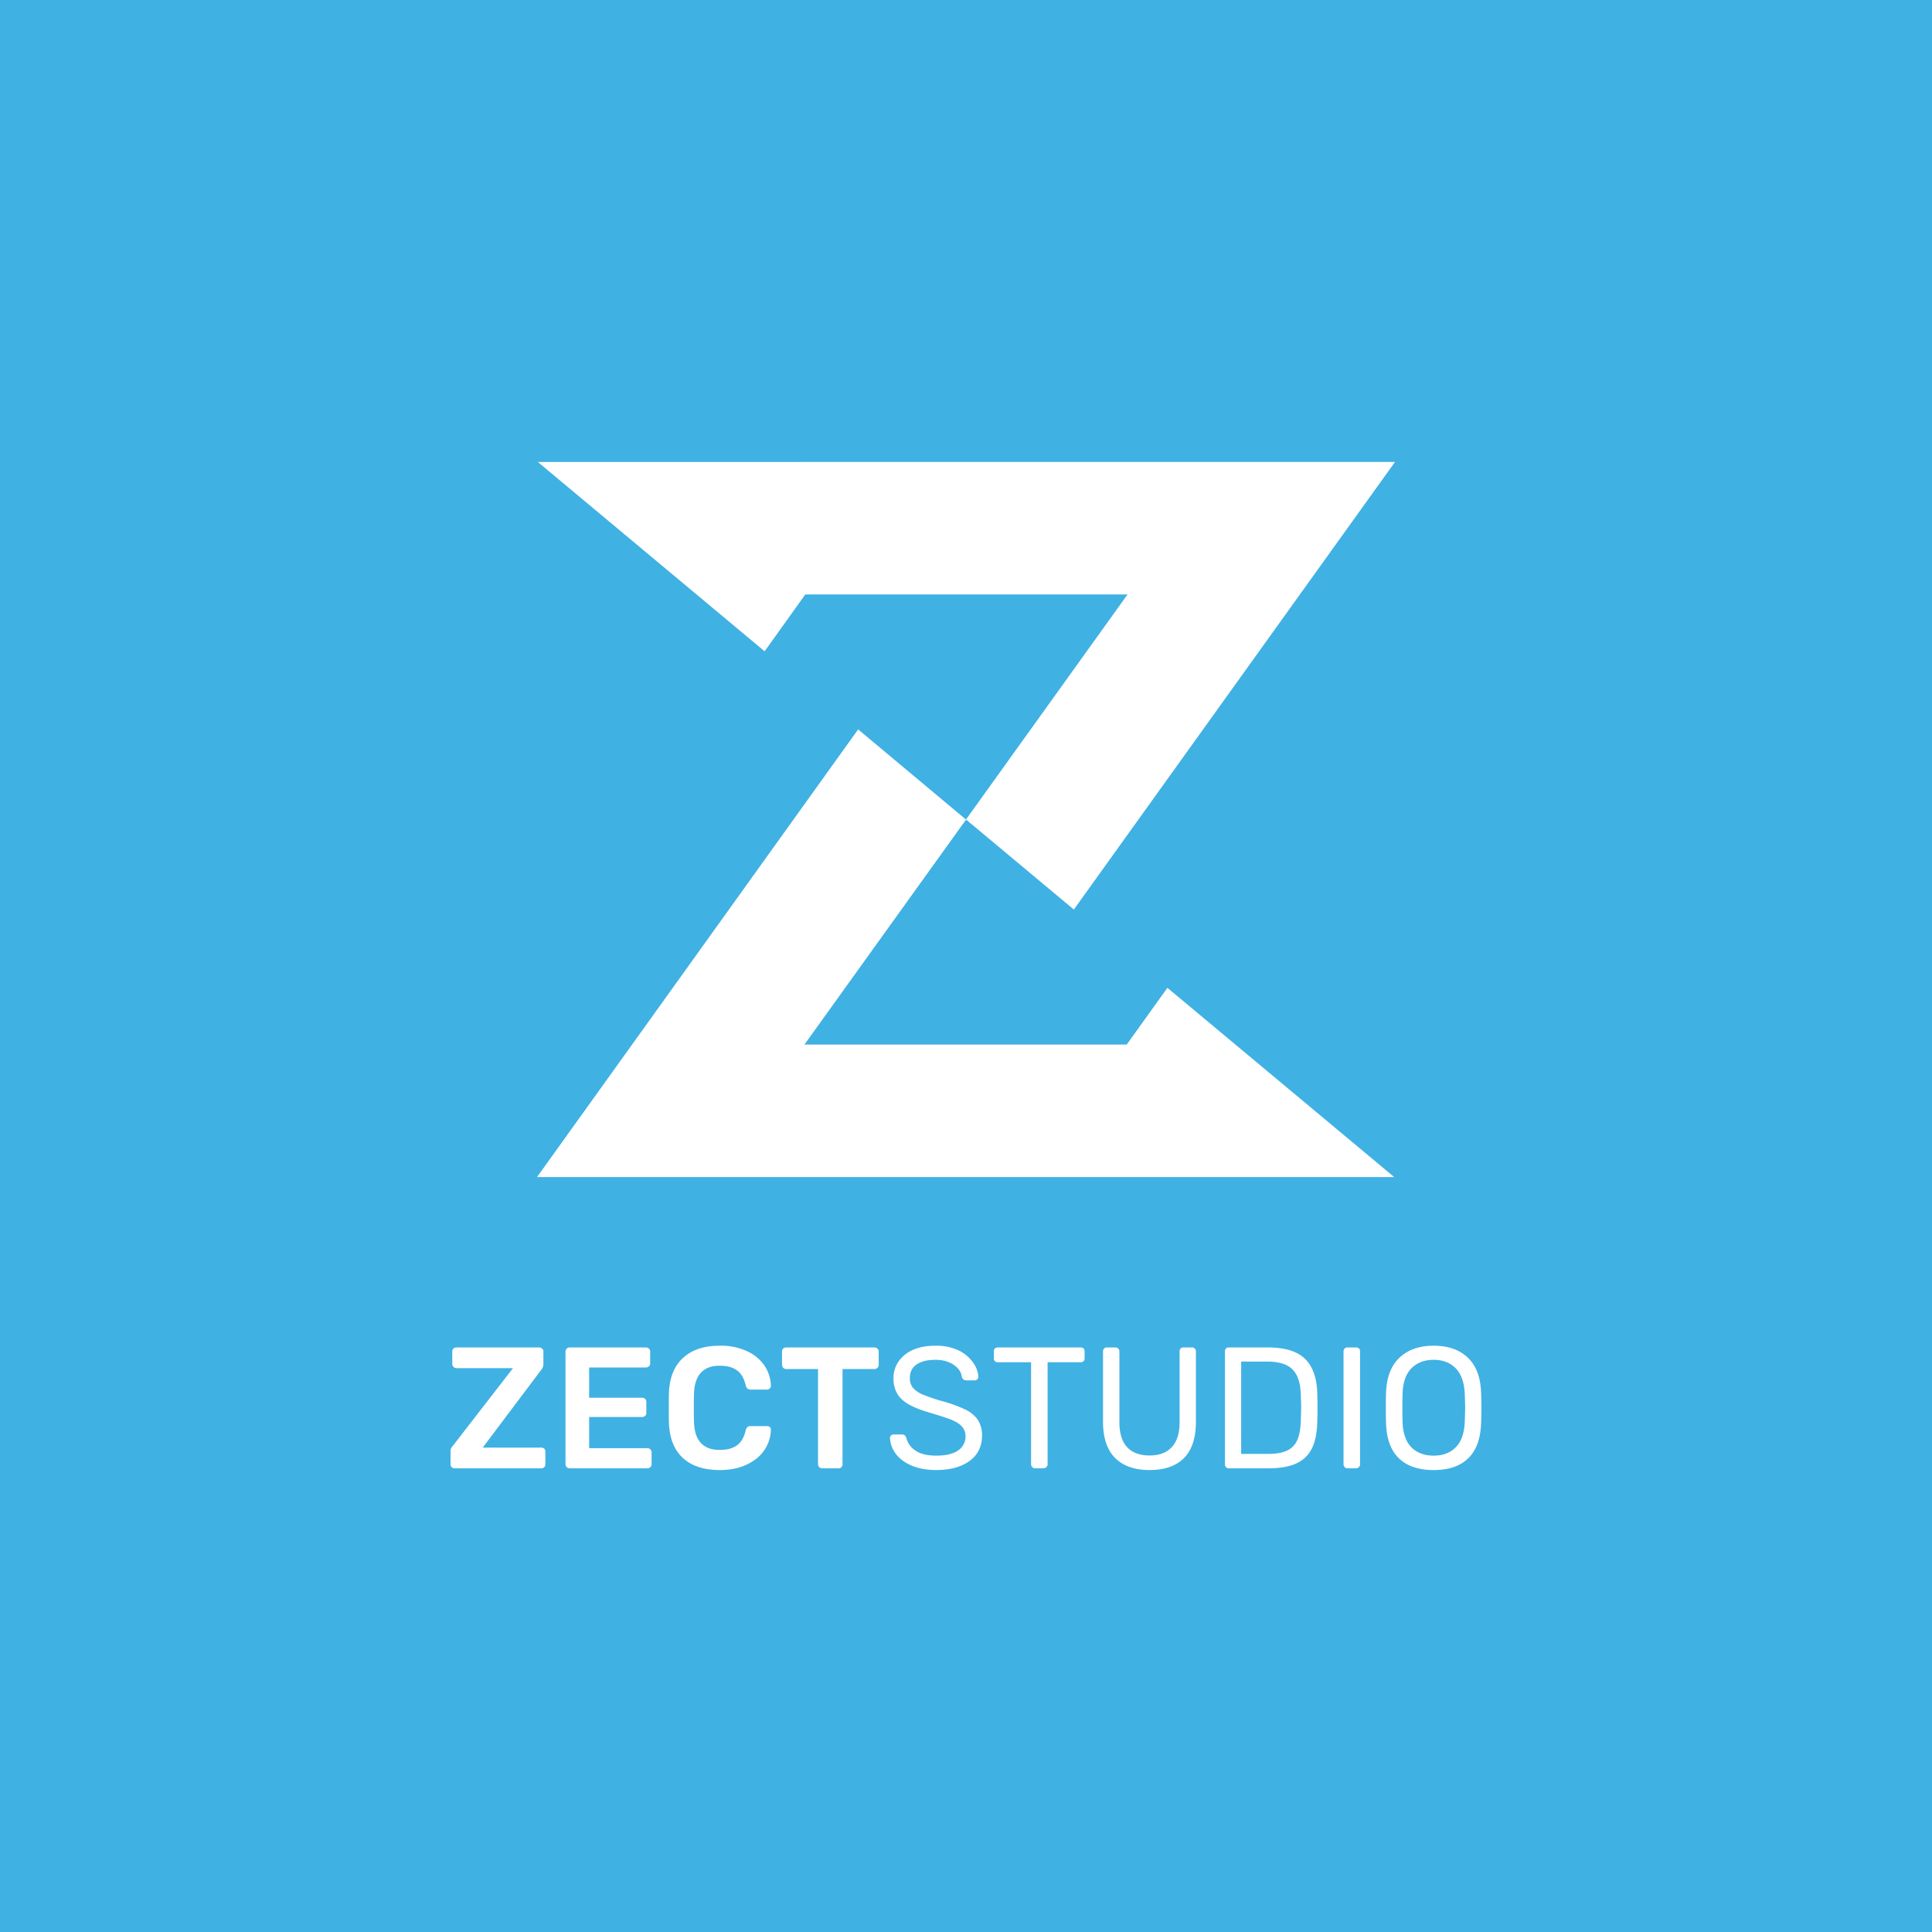 <svg xmlns="http://www.w3.org/2000/svg" viewBox="0 0 64.823 64.823" height="245" width="245"><path fill="#40b1e3" paint-order="markers stroke fill" d="M0 0h64.823v64.823H0z"/><g fill="#fff"><path d="M18.045 15.5l7.61 6.353 1.364-1.908h10.813l-5.357 7.463-.052.07-.011.018-.023-.019-.03-.017-.005-.005-.024-.024-3.537-2.958-7.585 10.574-3.19 4.446h28.76l-7.609-6.349-1.365 1.903H26.991l5.357-7.458.053-.07.01-.017.023.016.03.02.006.005.024.022 3.536 2.952 7.585-10.572 3.191-4.446z" color="#000"/><path style="text-align:center" d="M24.15 45.152c-.53 0-.944.139-1.239.415-.293.276-.446.66-.466 1.156-.004.108-.006.278-.006.519 0 .235.002.409.006.513.02.503.175.89.466 1.162.293.27.706.407 1.238.407.344 0 .644-.062.898-.18.256-.119.456-.28.596-.485a1.26 1.26 0 0 0 .222-.689.107.107 0 0 0-.035-.088.123.123 0 0 0-.088-.033h-.56a.152.152 0 0 0-.105.033.232.232 0 0 0-.058.112c-.057.24-.158.41-.304.508-.144.1-.334.146-.566.146-.552 0-.84-.305-.864-.923-.004-.112-.006-.28-.006-.496 0-.215.002-.374.006-.478.024-.618.312-.928.864-.928.236 0 .424.048.566.147.144.097.247.267.304.506.015.054.034.09.058.112.023.02.058.036.105.036h.56c.032 0 .056-.015.082-.036.024-.022.041-.045.041-.076V46.5a1.26 1.26 0 0 0-.222-.69 1.43 1.43 0 0 0-.596-.483 2.124 2.124 0 0 0-.898-.176zm7.235 0c-.29 0-.54.045-.753.14a1.12 1.12 0 0 0-.483.39.946.946 0 0 0-.17.555.99.99 0 0 0 .134.538c.088.14.22.26.396.355.176.097.409.19.706.274.314.094.55.17.708.234.155.063.27.136.349.222a.472.472 0 0 1 .123.327.555.555 0 0 1-.247.478c-.162.115-.407.175-.733.175-.307 0-.544-.058-.706-.175a.699.699 0 0 1-.299-.42c-.026-.077-.076-.116-.146-.116h-.28a.123.123 0 0 0-.087.033.121.121 0 0 0-.036.083c.01.19.071.367.194.532.122.164.297.295.53.396.234.1.512.15.83.15.47 0 .844-.106 1.12-.307.274-.204.413-.484.414-.846a.947.947 0 0 0-.141-.532 1.056 1.056 0 0 0-.419-.344 4.472 4.472 0 0 0-.77-.28 6.364 6.364 0 0 1-.654-.222.886.886 0 0 1-.333-.228.5.5 0 0 1-.104-.332c0-.2.078-.353.233-.456.153-.1.36-.151.624-.151.243 0 .444.056.607.164.162.108.257.241.28.407.01.04.031.07.058.088.028.02.057.03.087.03h.286a.114.114 0 0 0 .088-.036.114.114 0 0 0 .035-.087.901.901 0 0 0-.18-.478 1.262 1.262 0 0 0-.484-.404 1.768 1.768 0 0 0-.777-.157zm16.717 0c-.482 0-.865.133-1.148.404-.286.269-.435.67-.45 1.195-.004.112-.006.272-.006.485 0 .211.002.38.006.495.015.534.156.932.431 1.197.274.265.665.396 1.167.396s.889-.13 1.161-.396c.273-.265.417-.663.432-1.197.007-.231.01-.4.01-.495 0-.1-.003-.261-.01-.485-.015-.525-.16-.926-.443-1.195-.282-.271-.666-.404-1.15-.404zm-32.787.058a.144.144 0 0 0-.105.041.134.134 0 0 0-.035.1v.408a.14.14 0 0 0 .14.146h1.897l-2.007 2.592c-.024.03-.047.056-.065.087a.245.245 0 0 0-.023.122v.414c0 .043.01.079.035.105a.137.137 0 0 0 .105.04h2.9a.14.14 0 0 0 .105-.04.14.14 0 0 0 .036-.1v-.42c0-.042-.011-.074-.036-.098a.151.151 0 0 0-.104-.036h-1.962l1.962-2.608a.302.302 0 0 0 .074-.204v-.409a.127.127 0 0 0-.04-.099.144.144 0 0 0-.105-.04zm3.799 0a.128.128 0 0 0-.1.041.141.141 0 0 0-.04.1v3.775c0 .04.015.073.04.099a.13.13 0 0 0 .1.04h2.603a.144.144 0 0 0 .104-.04.122.122 0 0 0 .041-.1v-.395a.128.128 0 0 0-.04-.1.15.15 0 0 0-.105-.04h-1.95v-1.046h1.774a.144.144 0 0 0 .105-.04.122.122 0 0 0 .04-.1v-.368a.13.13 0 0 0-.04-.099.144.144 0 0 0-.105-.04h-1.774v-1.015h1.903a.152.152 0 0 0 .105-.04.127.127 0 0 0 .04-.1v-.392a.127.127 0 0 0-.04-.099.144.144 0 0 0-.105-.04zm7.265 0a.148.148 0 0 0-.106.041.136.136 0 0 0-.034.1v.438c0 .041.013.077.041.105.026.026.06.04.1.04h1.067v3.192c0 .04.013.073.04.099a.137.137 0 0 0 .1.04h.547a.122.122 0 0 0 .1-.04.132.132 0 0 0 .035-.1v-3.19h1.068a.144.144 0 0 0 .104-.041.142.142 0 0 0 .041-.105v-.439a.127.127 0 0 0-.04-.099.144.144 0 0 0-.105-.04zm7.101 0a.137.137 0 0 0-.099.036c-.026.024-.035.056-.035.099v.228c0 .039.01.074.035.098.024.027.06.036.1.036h1.114v3.424c0 .04.015.07.041.094a.121.121 0 0 0 .093.04h.28a.143.143 0 0 0 .1-.04.121.121 0 0 0 .04-.094v-3.424h1.108c.039 0 .074-.01.099-.036.026-.024.035-.06.035-.098v-.228c0-.043-.011-.075-.035-.1-.023-.024-.056-.035-.1-.035zm3.658 0a.127.127 0 0 0-.093.036.139.139 0 0 0-.036.099v2.358c0 .543.138.95.41 1.22.27.268.656.4 1.155.4.498 0 .881-.132 1.15-.4.267-.27.402-.677.402-1.22v-2.358a.128.128 0 0 0-.041-.1.124.124 0 0 0-.094-.035h-.28a.134.134 0 0 0-.099.036.13.13 0 0 0-.033.099v2.37c-.002.375-.088.653-.264.84-.175.186-.42.28-.741.28-.325 0-.577-.09-.753-.275-.175-.185-.263-.467-.263-.846v-2.37a.128.128 0 0 0-.04-.098c-.025-.025-.057-.036-.1-.036zm4.086 0a.109.109 0 0 0-.088.036c-.025.024-.036.056-.036.099v3.786c0 .04.011.07.036.094a.107.107 0 0 0 .088.04h1.342c.388 0 .702-.057.94-.169.235-.112.408-.282.518-.512.11-.231.167-.526.174-.894.006-.116.007-.27.007-.461a9.58 9.58 0 0 0-.007-.448c-.007-.525-.144-.919-.401-1.179-.26-.261-.678-.392-1.26-.392zm3.984 0c-.039 0-.069.011-.093.036a.131.131 0 0 0-.036.093v3.792c0 .04.013.07.036.094a.121.121 0 0 0 .093.04h.291c.04 0 .07-.014.094-.04a.121.121 0 0 0 .04-.094V45.34c0-.043-.01-.07-.035-.093a.136.136 0 0 0-.099-.036zm2.894.415c.31 0 .557.097.742.286.185.19.287.478.302.864.01.224.013.375.013.461 0 .077-.004.235-.013.467-.015.385-.117.67-.302.857-.185.187-.432.28-.742.28-.311 0-.562-.093-.747-.28-.184-.187-.285-.472-.296-.857a15.379 15.379 0 0 1-.006-.467c0-.198.002-.349.006-.461.01-.386.11-.674.296-.864.187-.19.44-.286.747-.286zm-6.458.058h.862c.402 0 .69.09.865.269.175.179.265.466.274.851.008.224.012.364.012.426 0 .06-.004.207-.012.439-.009.274-.046.487-.117.647a.678.678 0 0 1-.344.355c-.16.077-.377.112-.648.112h-.892z"/></g></svg>